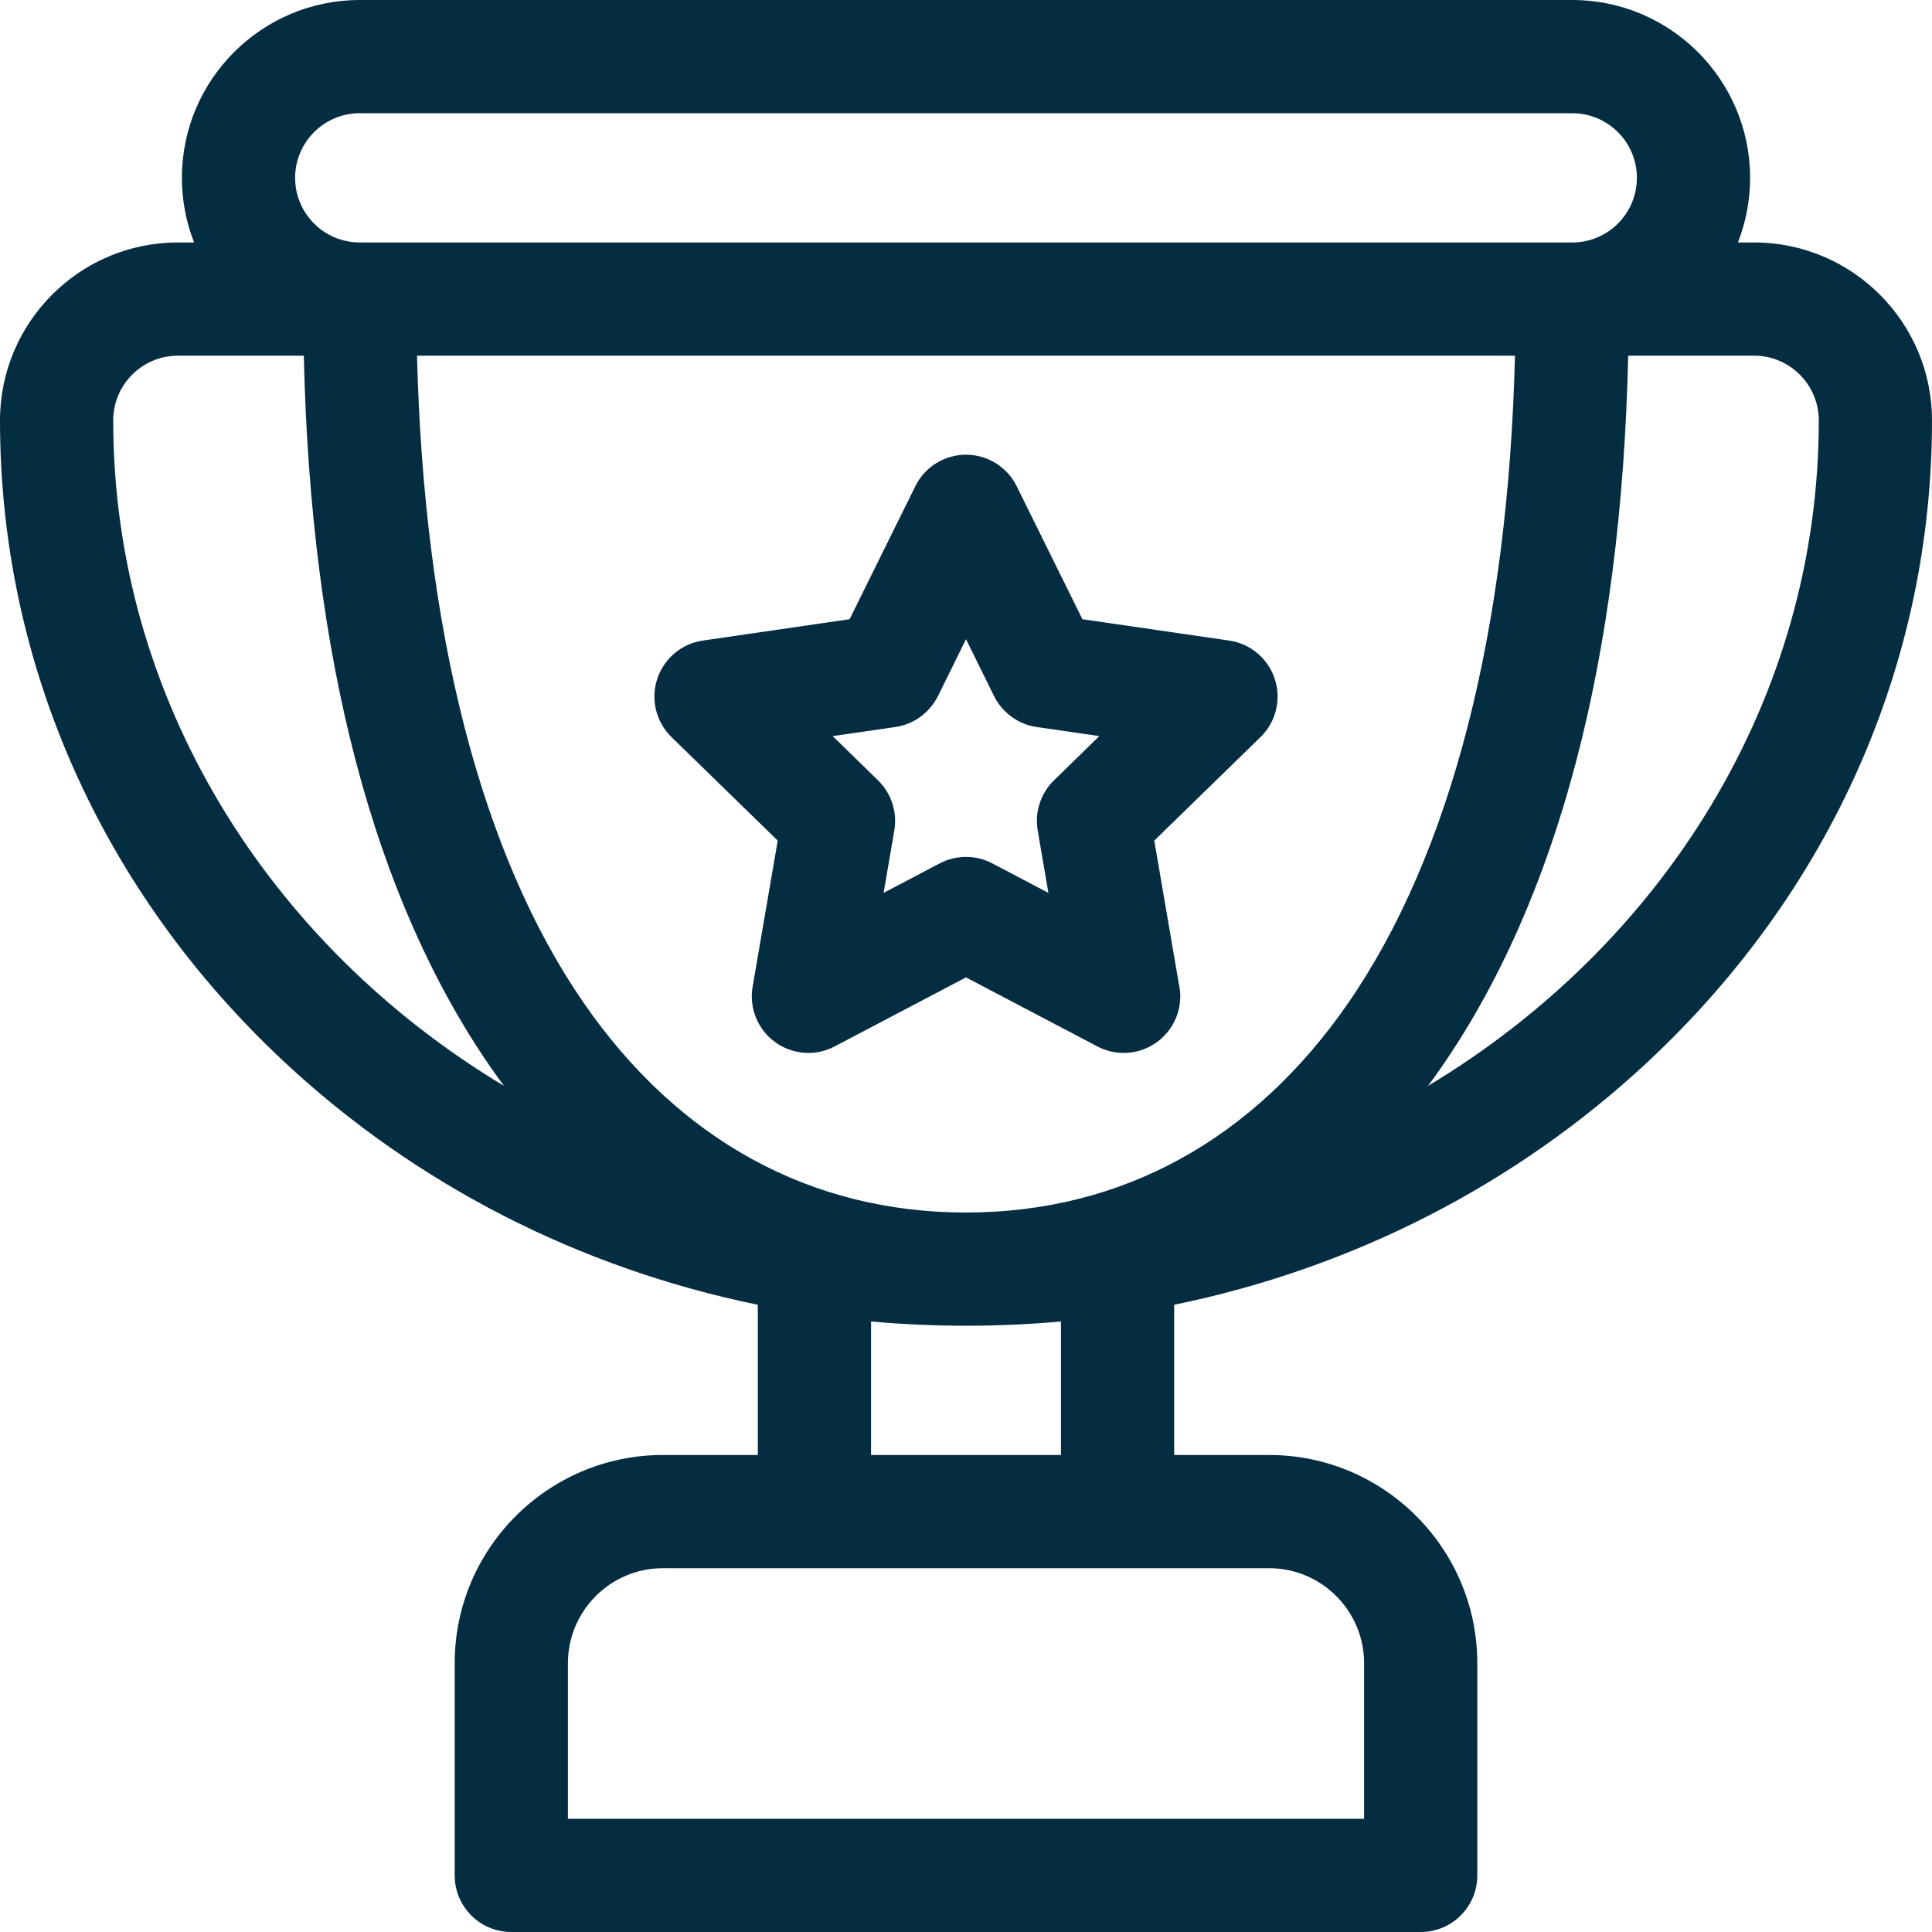 <svg width="20" height="20" viewBox="0 0 20 20" fill="none" xmlns="http://www.w3.org/2000/svg">
<path d="M12.724 6.631L11.205 6.41L10.525 5.034C10.427 4.834 10.223 4.707 10 4.707C9.777 4.707 9.573 4.834 9.475 5.034L8.795 6.41L7.276 6.631C7.055 6.663 6.872 6.818 6.803 7.03C6.734 7.242 6.792 7.475 6.951 7.63L8.051 8.702L7.791 10.215C7.753 10.434 7.844 10.657 8.024 10.788C8.126 10.862 8.247 10.9 8.369 10.9C8.462 10.9 8.555 10.877 8.641 10.832L10 10.118L11.359 10.832C11.445 10.878 11.54 10.9 11.633 10.9C11.956 10.899 12.218 10.637 12.218 10.314C12.218 10.269 12.213 10.225 12.203 10.183L11.949 8.702L13.049 7.63C13.208 7.475 13.266 7.242 13.197 7.03C13.128 6.818 12.945 6.663 12.724 6.631ZM10.911 8.078C10.773 8.212 10.71 8.406 10.742 8.596L10.853 9.243L10.273 8.938C10.102 8.848 9.898 8.848 9.727 8.938L9.147 9.243L9.258 8.596C9.29 8.406 9.227 8.212 9.089 8.078L8.62 7.62L9.269 7.526C9.459 7.498 9.624 7.378 9.71 7.205L10 6.617L10.29 7.205C10.376 7.378 10.54 7.498 10.731 7.526L11.38 7.62L10.911 8.078Z" fill="#052D41"/>
<path d="M18.159 2.51H17.991C18.072 2.303 18.117 2.077 18.117 1.841C18.117 0.826 17.291 0 16.276 0H3.724C2.709 0 1.883 0.826 1.883 1.841C1.883 2.077 1.928 2.303 2.009 2.51H1.841C0.826 2.51 0 3.336 0 4.352C0 6.863 1.045 9.221 2.943 10.993C4.311 12.269 6.003 13.129 7.845 13.507V15.062H6.862C5.674 15.062 4.707 16.029 4.707 17.217V19.414C4.707 19.738 4.969 20 5.293 20H14.707C15.031 20 15.293 19.738 15.293 19.414V17.218C15.293 16.029 14.326 15.062 13.138 15.062H12.155V13.507C13.997 13.129 15.689 12.269 17.057 10.993C18.955 9.221 20 6.863 20 4.352C20 3.336 19.174 2.51 18.159 2.51ZM10 12.552C10 12.552 10 12.552 10 12.552C8.392 12.552 7.024 11.802 6.044 10.384C4.981 8.845 4.388 6.537 4.317 3.682H15.683C15.612 6.537 15.019 8.845 13.956 10.384C12.976 11.802 11.608 12.552 10 12.552ZM3.055 1.841C3.055 1.472 3.355 1.172 3.724 1.172H16.276C16.645 1.172 16.945 1.472 16.945 1.841C16.945 2.21 16.645 2.51 16.276 2.51H3.724C3.355 2.51 3.055 2.21 3.055 1.841ZM1.172 4.352C1.172 3.983 1.472 3.682 1.841 3.682H3.145C3.216 6.816 3.866 9.293 5.08 11.05C5.125 11.115 5.171 11.178 5.217 11.241C2.785 9.779 1.172 7.237 1.172 4.352ZM14.121 17.217V18.828H5.879V17.218C5.879 16.675 6.32 16.234 6.862 16.234H8.431H11.569H13.138C13.68 16.234 14.121 16.675 14.121 17.217ZM10.983 15.062H9.017V13.68C9.342 13.709 9.67 13.724 10 13.724H10H10C10.331 13.724 10.658 13.709 10.983 13.68V15.062ZM14.783 11.241C14.829 11.178 14.875 11.115 14.92 11.05C16.134 9.293 16.784 6.816 16.855 3.682H18.159C18.528 3.682 18.828 3.983 18.828 4.352C18.828 7.237 17.215 9.779 14.783 11.241Z" fill="#052D41"/>
</svg>
